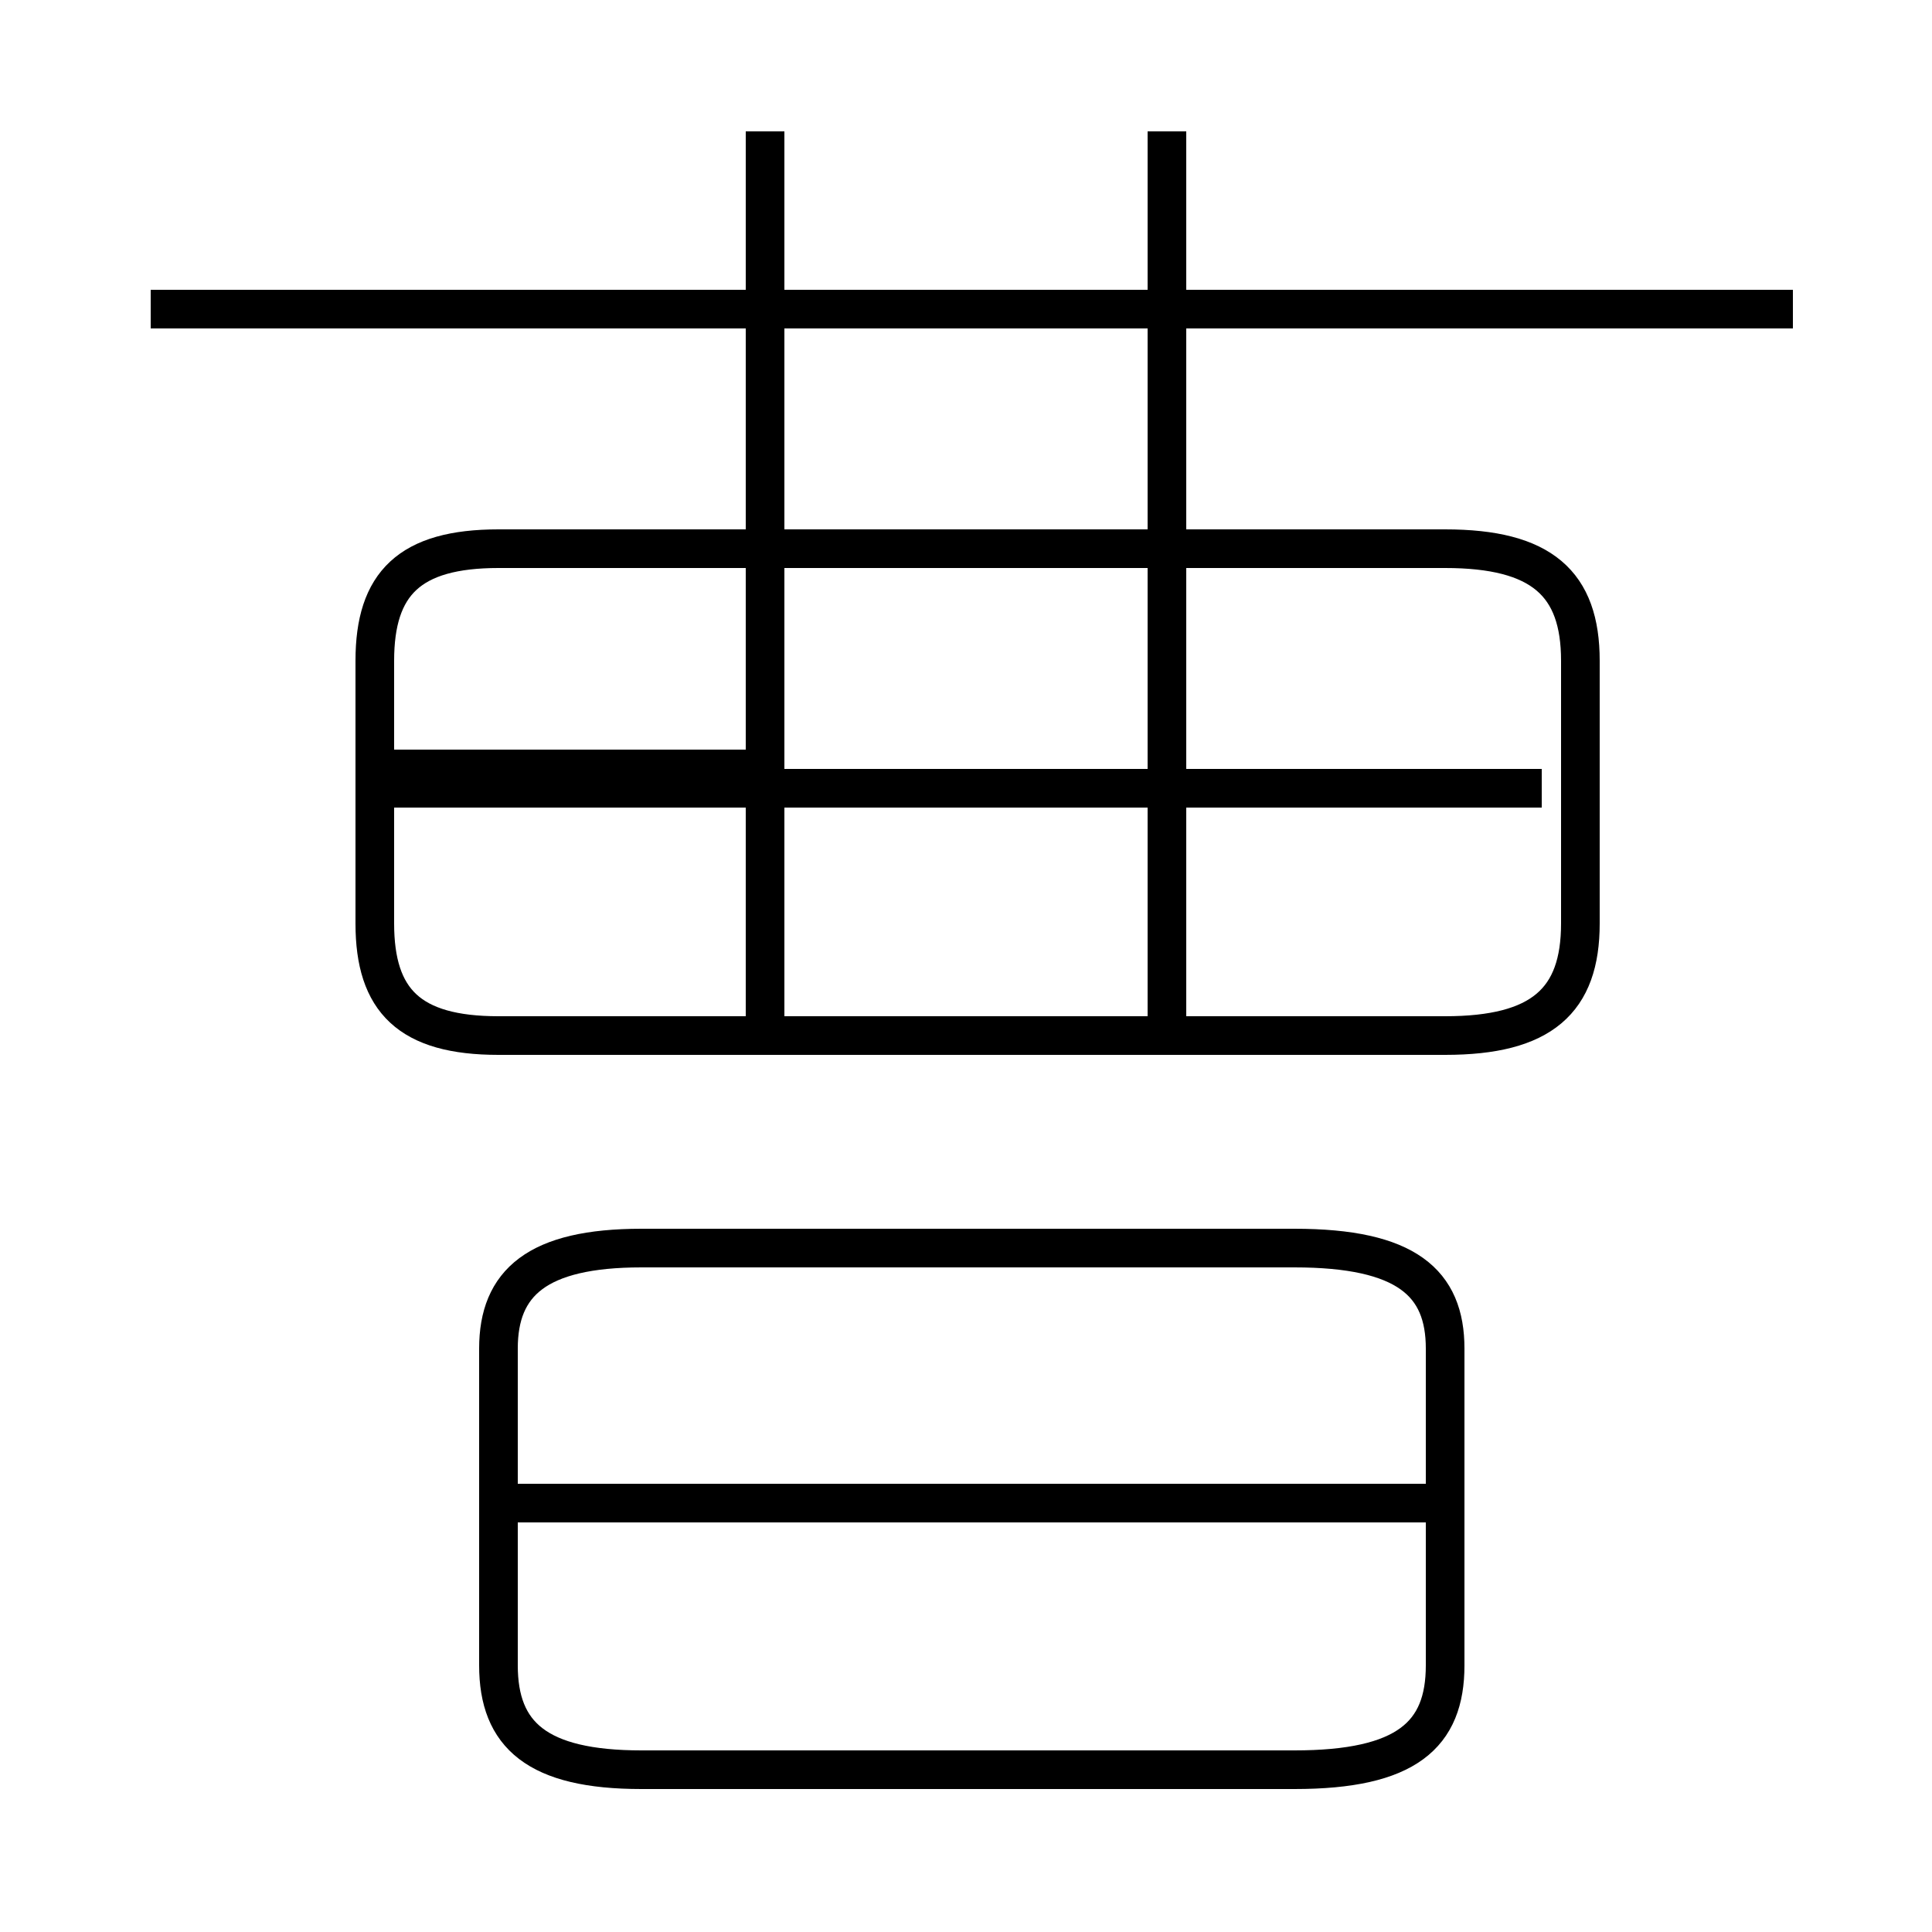 <?xml version='1.0' encoding='utf8'?>
<svg viewBox="0.0 -6.0 50.0 50.0" version="1.1" xmlns="http://www.w3.org/2000/svg">
<rect x="0.0" y="-6.0" width="50.0" height="50.0" fill="#808080" stroke="none"/>
<rect x="-1000" y="-1000" width="2000" height="2000" stroke="white" fill="white"/>
<g style="fill:white;stroke:#000000;  stroke-width:1">
<path d="M 16.6 1.8 L 33.5 1.8 C 36.4 1.8 37.4 0.9 37.4 -0.9 L 37.4 -9.1 C 37.4 -10.8 36.4 -11.7 33.5 -11.7 L 16.6 -11.7 C 13.9 -11.7 12.9 -10.8 12.9 -9.1 L 12.9 -0.9 C 12.9 0.9 13.9 1.8 16.6 1.8 Z M 37.0 -5.1 L 13.2 -5.1 M 19.8 -17.6 L 19.8 -35.8 M 39.9 -23.6 L 10.2 -23.6 M 19.8 -30.0 L 19.8 -24.1 L 10.2 -24.1 M 30.2 -17.6 L 30.2 -35.8 M 12.9 -17.2 C 10.6 -17.2 9.7 -18.1 9.7 -20.1 L 9.7 -26.9 C 9.7 -28.9 10.6 -29.8 12.9 -29.8 L 37.4 -29.8 C 39.9 -29.8 40.9 -28.9 40.9 -26.9 L 40.9 -20.1 C 40.9 -18.1 39.9 -17.2 37.4 -17.2 L 12.9 -17.2 Z M 46.4 -36.0 L 3.9 -36.0 M 19.8 -40.6 L 19.8 -24.1 M 30.2 -36.4 L 30.2 -40.6" transform="translate(0.0, 38.0)" />
</g>
</svg>